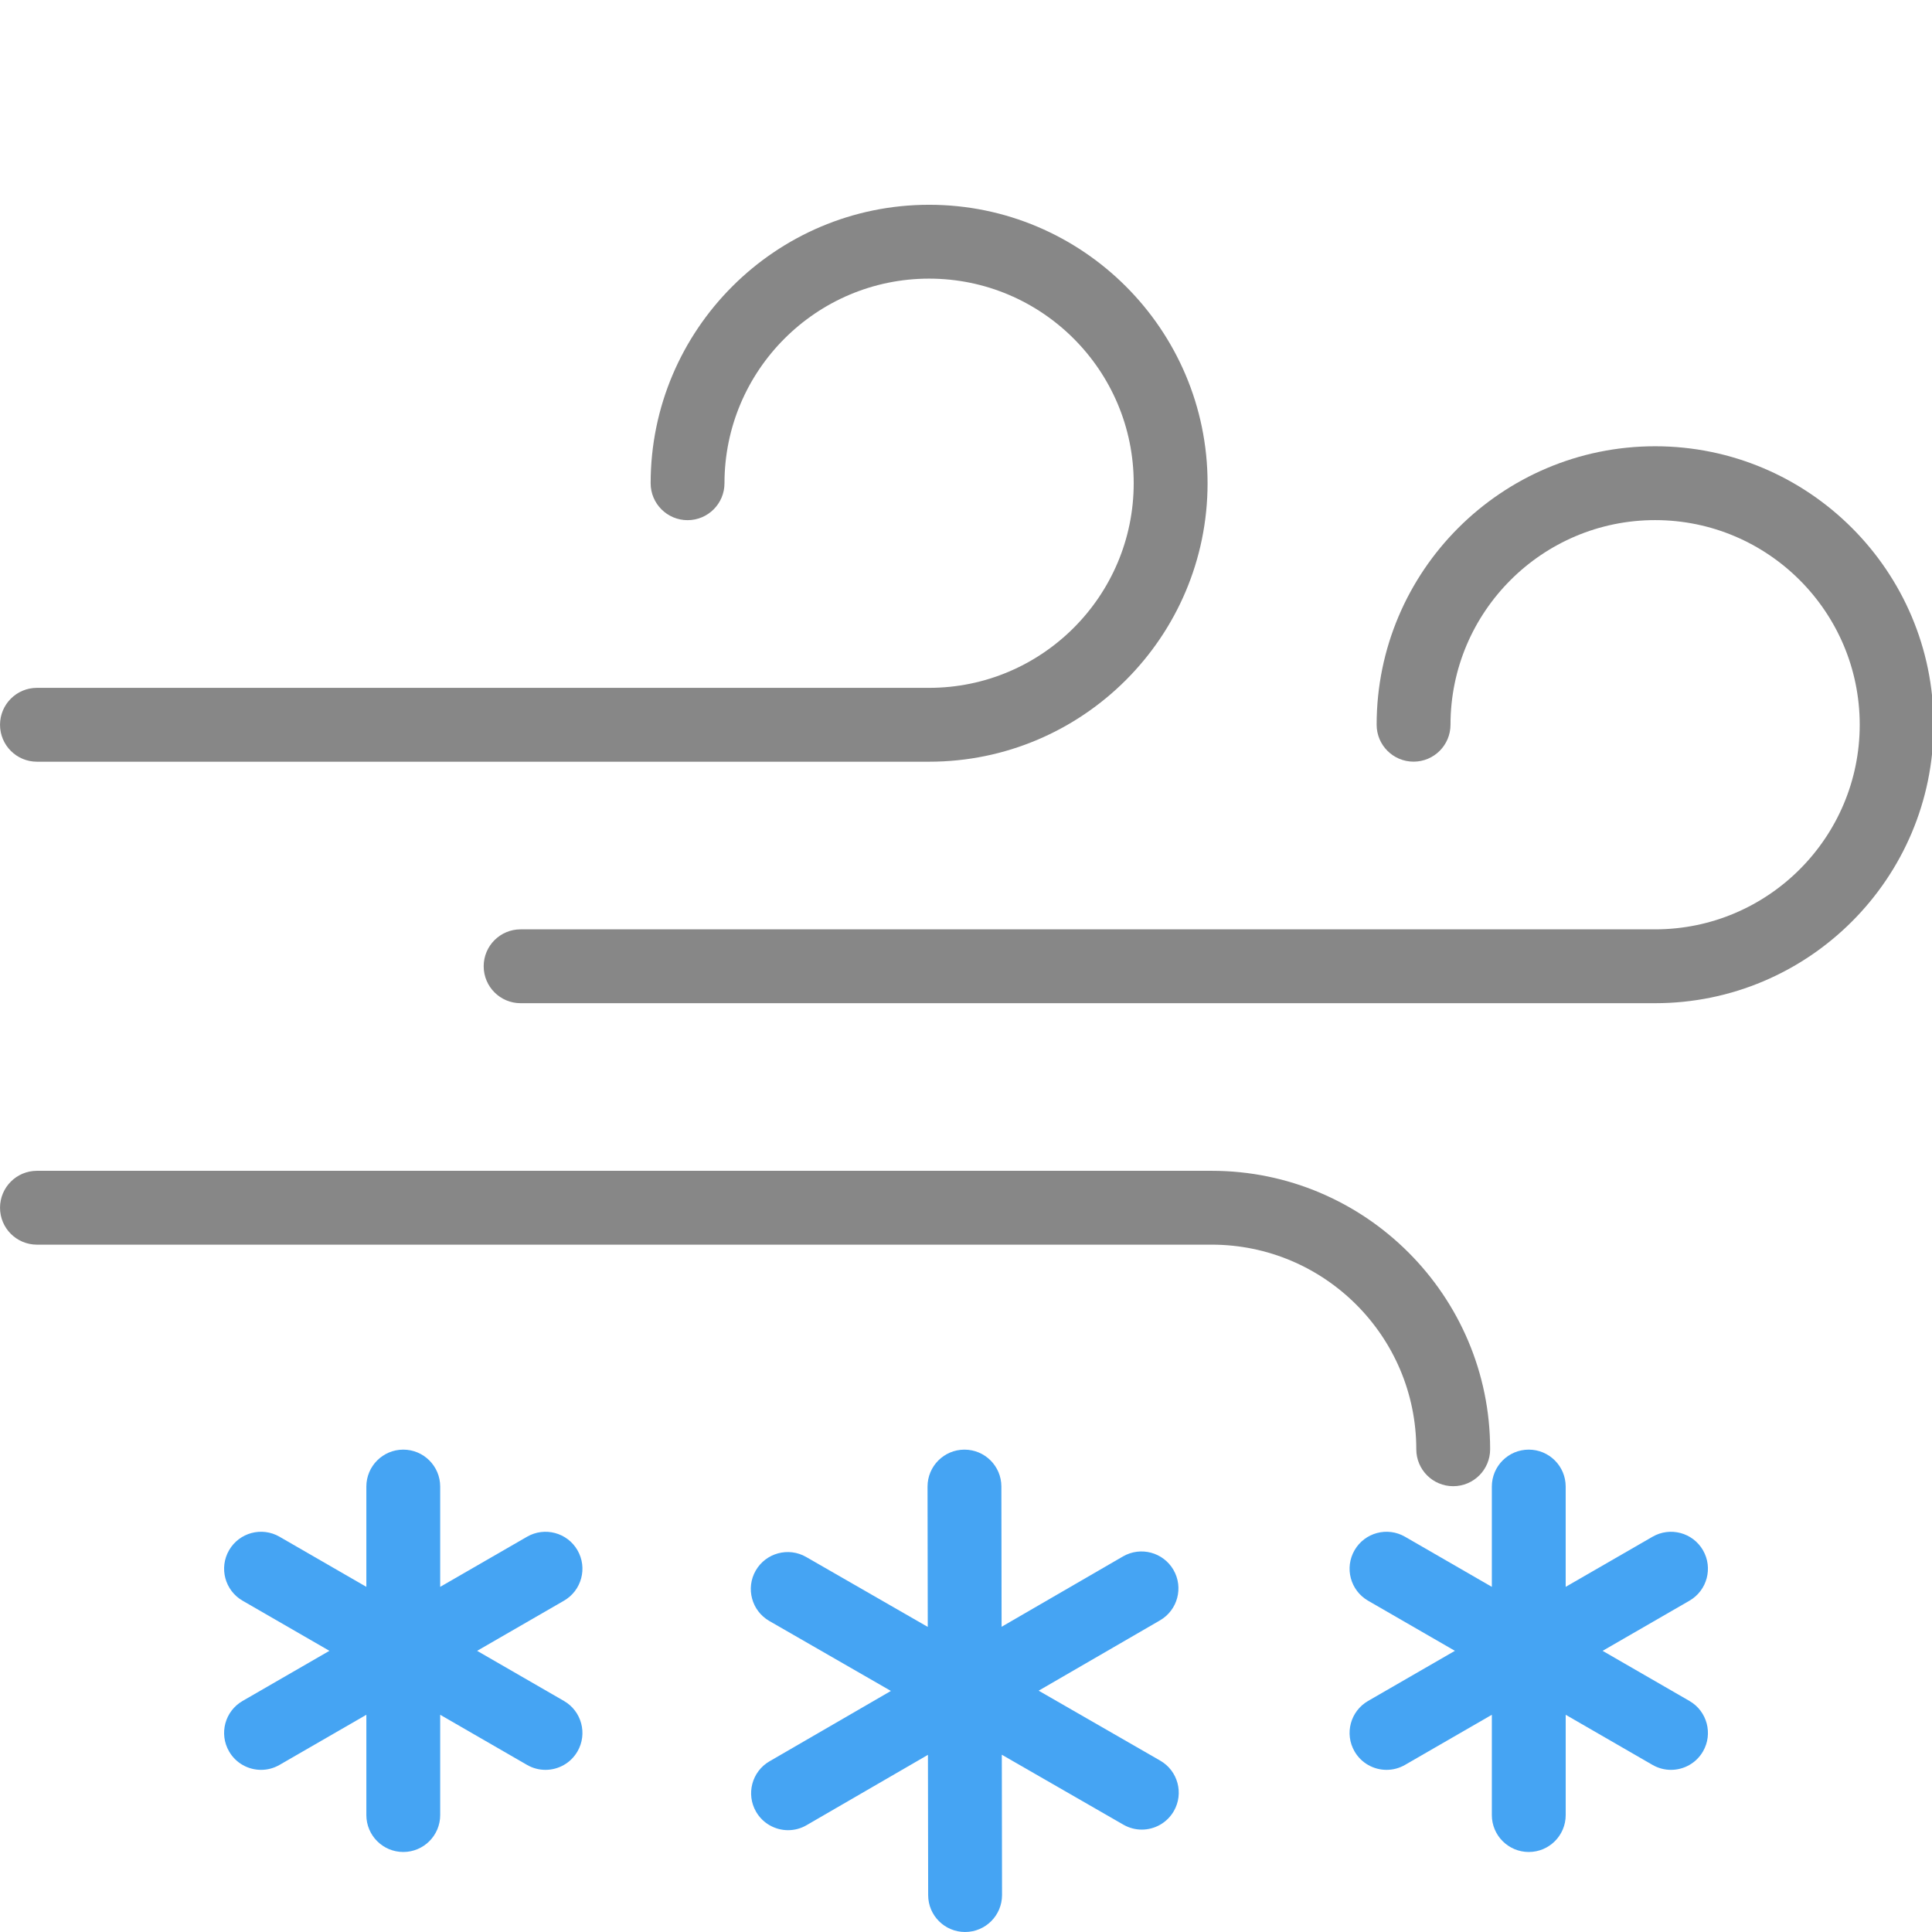 <?xml version="1.0" encoding="utf-8"?>
<!-- Generator: Adobe Illustrator 16.0.0, SVG Export Plug-In . SVG Version: 6.00 Build 0)  -->
<!DOCTYPE svg PUBLIC "-//W3C//DTD SVG 1.1//EN" "http://www.w3.org/Graphics/SVG/1.1/DTD/svg11.dtd">
<svg version="1.1" id="Icons" xmlns="http://www.w3.org/2000/svg" xmlns:xlink="http://www.w3.org/1999/xlink" x="0px" y="0px"
	 width="32px" height="32px" viewBox="0 0 198.425 198.43" enable-background="new 0 0 198.425 198.43"
	 xml:space="preserve">
<g>
	<path fill="#878787" d="M149.251,152.643c-2.094,0-3.791-1.698-3.791-3.793c0-11.587-9.428-21.015-21.016-21.015H3.792
		c-2.095,0-3.792-1.697-3.792-3.792s1.698-3.793,3.792-3.793h120.653c15.771,0,28.6,12.83,28.6,28.6
		C153.044,150.945,151.347,152.643,149.251,152.643z"/>
</g>
<g>
	<path fill="#878787" d="M95.422,78.233H3.792C1.698,78.233,0,76.535,0,74.44c0-2.094,1.698-3.793,3.792-3.793h91.63
		c11.587,0,21.015-9.427,21.015-21.015c0-11.587-9.428-21.015-21.015-21.015c-11.587,0-21.015,9.428-21.015,21.015
		c0,2.095-1.698,3.793-3.792,3.793c-2.094,0-3.792-1.698-3.792-3.793c0-15.771,12.831-28.6,28.6-28.6c15.77,0,28.6,12.829,28.6,28.6
		S111.193,78.233,95.422,78.233z"/>
</g>
<g>
	<path fill="#878787" d="M169.99,103.035H53.467c-2.094,0-3.792-1.698-3.792-3.793c0-2.096,1.698-3.792,3.792-3.792H169.99
		c11.586,0,21.014-9.429,21.014-21.016c0-11.588-9.428-21.015-21.014-21.015c-11.588,0-21.016,9.427-21.016,21.015
		c0,2.095-1.697,3.793-3.793,3.793s-3.793-1.698-3.793-3.793c0-15.771,12.83-28.6,28.602-28.6c15.77,0,28.6,12.829,28.6,28.6
		S185.759,103.035,169.99,103.035z"/>
</g>
<path fill="#45A4F3" d="M119.162,180.83l-12.488-7.185l12.465-7.223c1.812-1.051,2.432-3.371,1.381-5.185
	c-1.051-1.812-3.371-2.43-5.184-1.381l-12.467,7.226l-0.023-14.408c-0.002-2.094-1.699-3.787-3.792-3.787c-0.001,0-0.003,0-0.006,0
	c-2.095,0.004-3.79,1.705-3.786,3.801l0.023,14.406l-12.49-7.182c-1.814-1.043-4.135-0.42-5.18,1.396
	c-1.043,1.814-0.418,4.135,1.397,5.178l12.488,7.185l-12.466,7.225c-1.812,1.049-2.432,3.371-1.381,5.185
	c0.705,1.213,1.978,1.891,3.285,1.891c0.646,0,1.301-0.164,1.898-0.512l12.467-7.226l0.023,14.408
	c0.002,2.094,1.699,3.787,3.791,3.787c0.002,0,0.005,0,0.008,0c2.094-0.004,3.79-1.705,3.788-3.799l-0.023-14.408l12.488,7.185
	c0.596,0.342,1.246,0.506,1.887,0.506c1.314,0,2.592-0.685,3.293-1.904C121.603,184.196,120.978,181.875,119.162,180.83z"/>
<path fill="#45A4F3" d="M57.921,174.701l-8.92-5.148l8.92-5.15c1.814-1.047,2.436-3.366,1.388-5.182
	c-1.048-1.814-3.367-2.434-5.181-1.387l-8.92,5.147v-10.301c0-2.094-1.698-3.793-3.792-3.793c-2.094,0-3.792,1.699-3.792,3.793
	v10.301l-8.92-5.149c-1.813-1.047-4.133-0.426-5.181,1.389c-1.048,1.815-0.425,4.133,1.388,5.182l8.919,5.148l-8.919,5.15
	c-1.814,1.047-2.436,3.364-1.388,5.18c0.702,1.217,1.977,1.896,3.288,1.896c0.644,0,1.296-0.164,1.893-0.508l8.92-5.149v10.299
	c0,2.096,1.698,3.793,3.792,3.793c2.094,0,3.792-1.697,3.792-3.793v-10.299l8.92,5.149c0.597,0.344,1.25,0.508,1.893,0.508
	c1.311,0,2.585-0.68,3.288-1.896C60.357,178.069,59.735,175.748,57.921,174.701z"/>
<path fill="#45A4F3" d="M173.517,174.701l-8.92-5.148l8.92-5.15c1.814-1.047,2.436-3.366,1.389-5.182
	c-1.047-1.813-3.367-2.434-5.182-1.387l-8.92,5.147v-10.301c0-2.094-1.697-3.793-3.793-3.793c-2.094,0-3.791,1.699-3.791,3.793
	v10.301l-8.92-5.149c-1.812-1.047-4.133-0.426-5.182,1.389c-1.047,1.815-0.426,4.133,1.389,5.182l8.92,5.148l-8.92,5.15
	c-1.814,1.047-2.436,3.364-1.389,5.18c0.703,1.217,1.979,1.896,3.289,1.896c0.643,0,1.295-0.164,1.893-0.508l8.92-5.149v10.299
	c0,2.096,1.699,3.793,3.793,3.793c2.096,0,3.793-1.697,3.793-3.793v-10.299l8.918,5.149c0.6,0.344,1.25,0.508,1.895,0.508
	c1.311,0,2.586-0.68,3.289-1.896C175.953,178.069,175.332,175.748,173.517,174.701z"/>
</svg>
